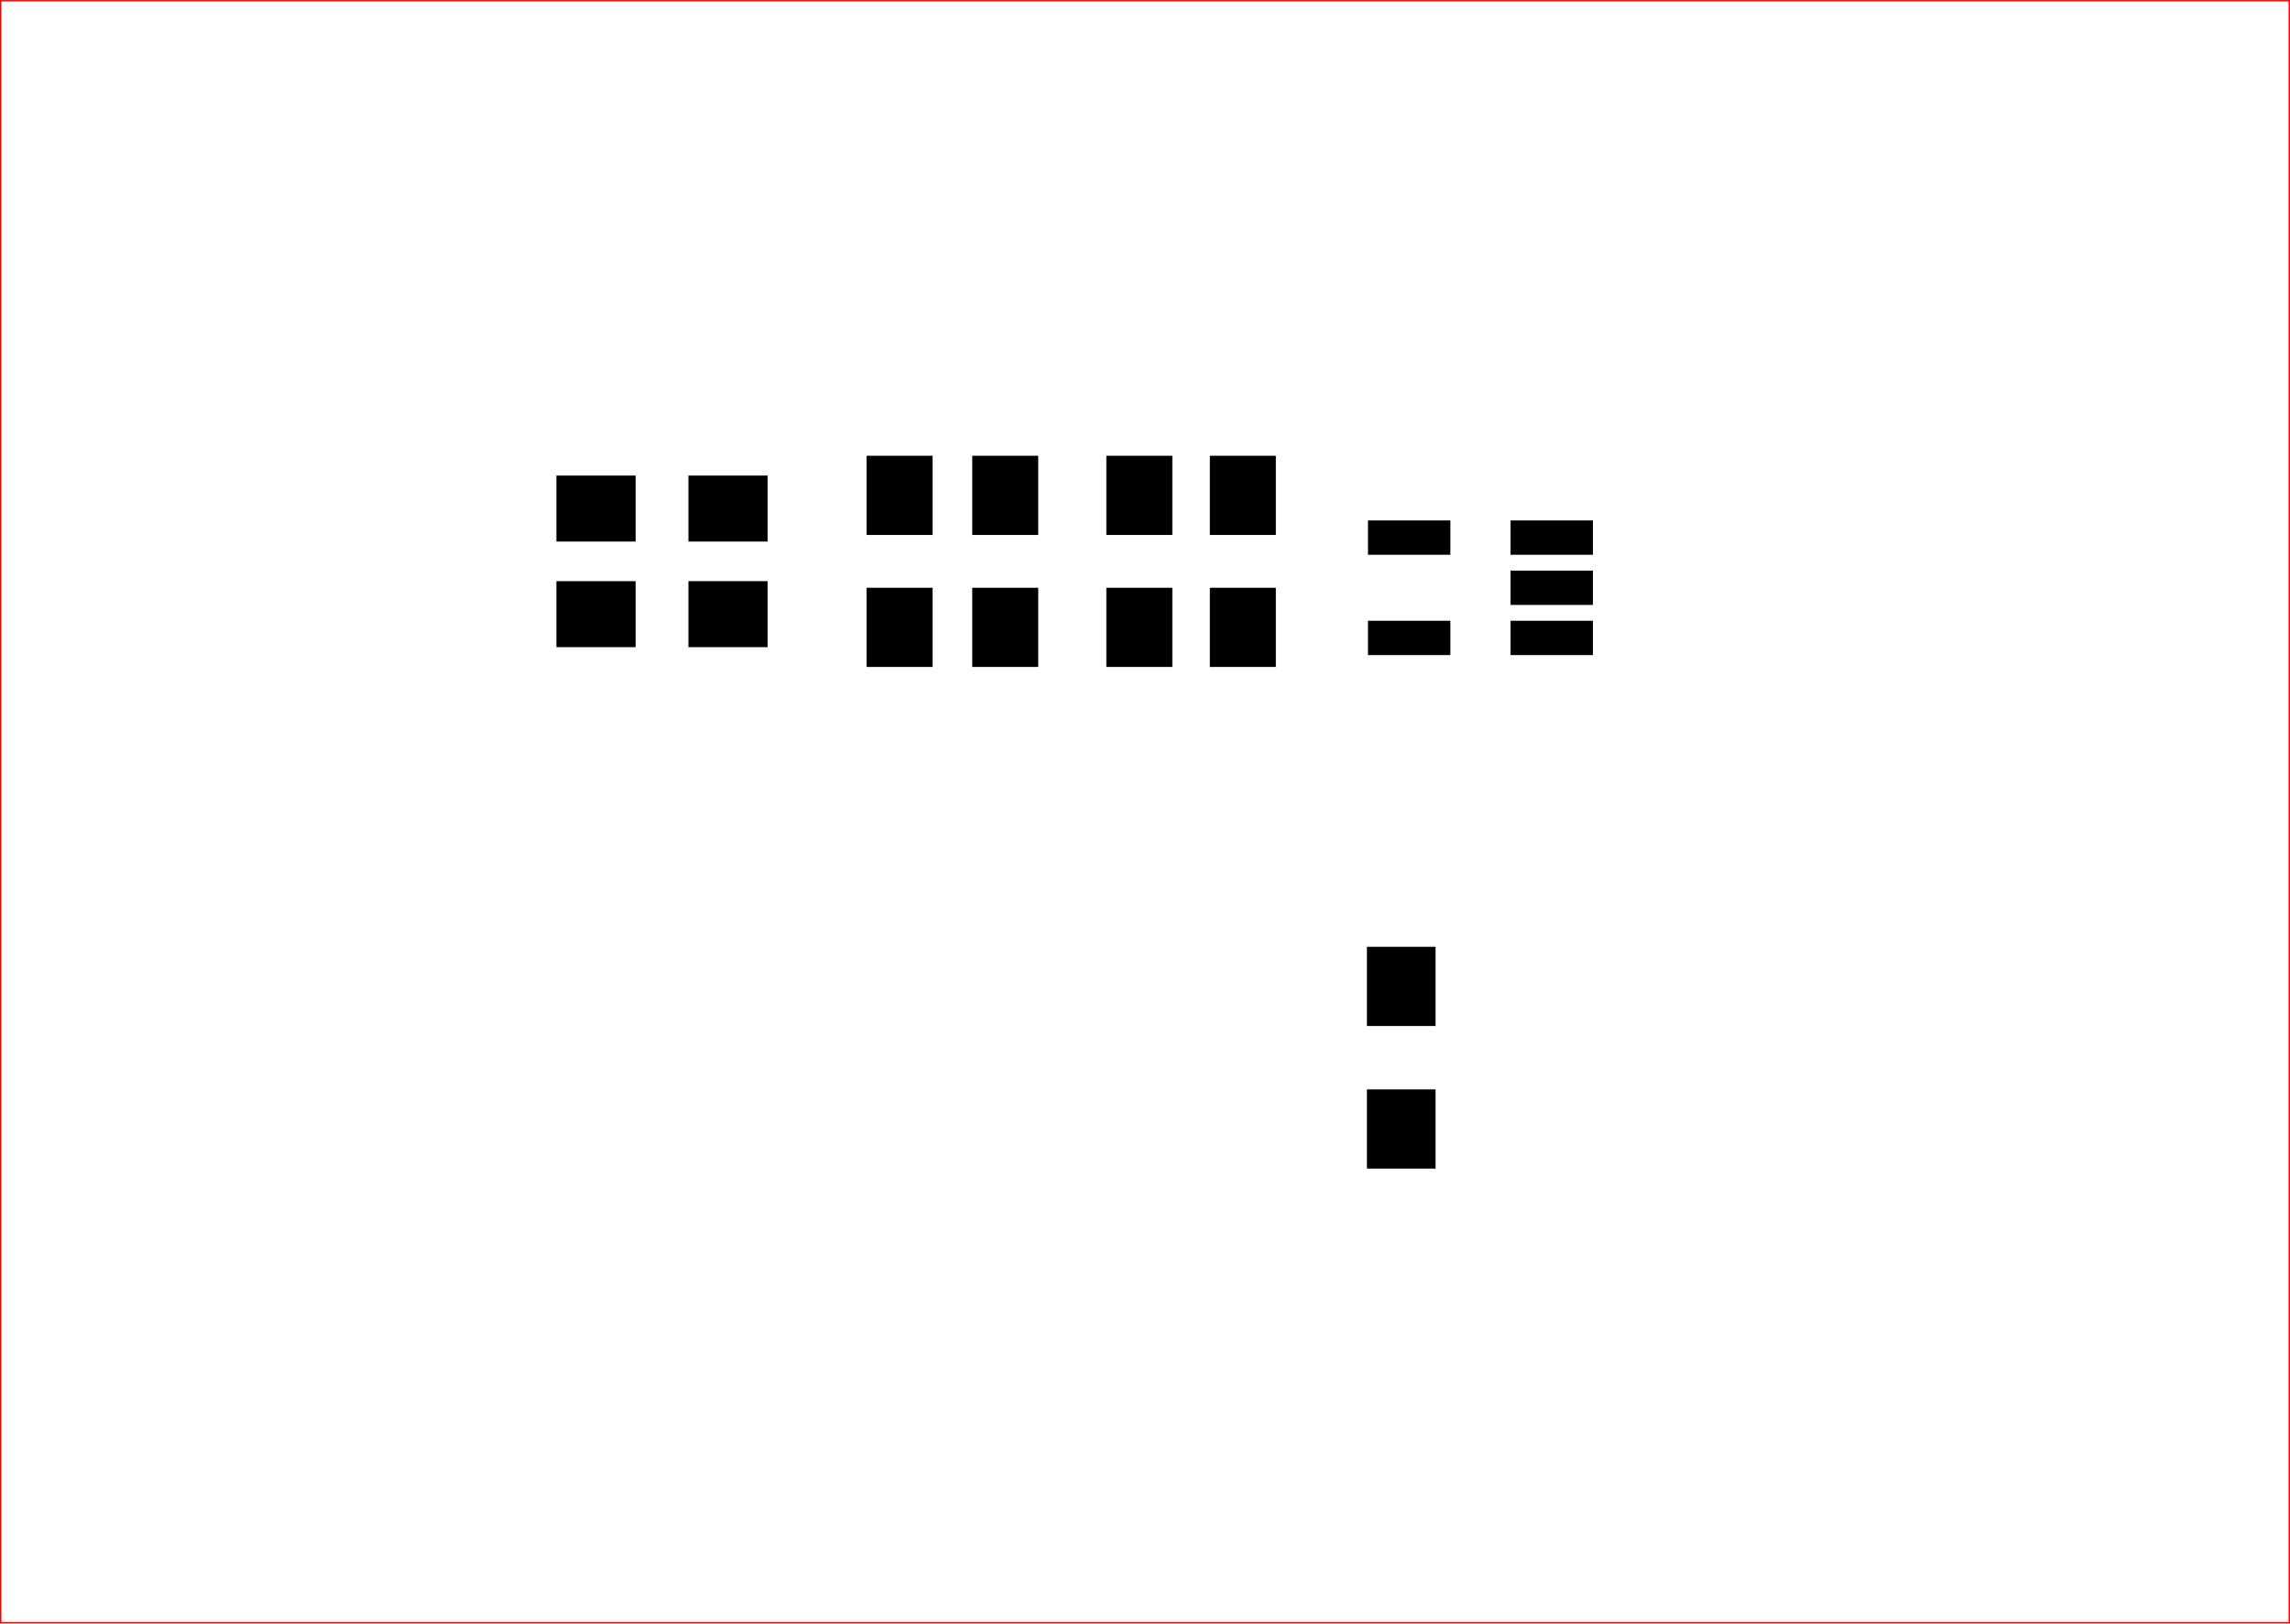 <?xml version="1.0" encoding="UTF-8" standalone="no"?>
<svg
   xmlns:dc="http://purl.org/dc/elements/1.1/"
   xmlns:cc="http://creativecommons.org/ns#"
   xmlns:rdf="http://www.w3.org/1999/02/22-rdf-syntax-ns#"
   xmlns:svg="http://www.w3.org/2000/svg"
   xmlns="http://www.w3.org/2000/svg"
   xmlns:sodipodi="http://sodipodi.sourceforge.net/DTD/sodipodi-0.dtd"
   xmlns:inkscape="http://www.inkscape.org/namespaces/inkscape"
   version="1.1"
   width="4.337cm"
   height="3.075cm"
   viewBox="0 0 17074.38 12105.299"
   id="svg240"
   sodipodi:docname="PMW3360_Adapter-F_Paste.svg"
   inkscape:version="0.92.5 (2060ec1f9f, 2020-04-08)">
  <defs
     id="defs244" />
  <sodipodi:namedview
     pagecolor="#ffffff"
     bordercolor="#666666"
     borderopacity="1"
     objecttolerance="10"
     gridtolerance="10"
     guidetolerance="10"
     inkscape:pageopacity="0"
     inkscape:pageshadow="2"
     inkscape:window-width="2560"
     inkscape:window-height="1376"
     id="namedview242"
     showgrid="false"
     inkscape:zoom="0.37733331"
     inkscape:cx="1225.3161"
     inkscape:cy="-805.69358"
     inkscape:window-x="0"
     inkscape:window-y="27"
     inkscape:window-maximized="1"
     inkscape:current-layer="svg240"
     fit-margin-top="0"
     fit-margin-left="0"
     fit-margin-right="0"
     fit-margin-bottom="0" />
  <title
     id="title148">SVG Picture created as PMW3360_Adapter-F_Paste.svg date 2020/09/01 18:58:53 </title>
  <desc
     id="desc150">Picture generated by PCBNEW </desc>
  <g
     style="fill:#000000;fill-opacity:1;stroke:#000000;stroke-linecap:round;stroke-linejoin:round;stroke-opacity:1"
     id="g152"
     transform="translate(-29119.133,-10381.553)" />
  <g
     style="fill:#000000;fill-opacity:0;stroke:#000000;stroke-width:-0;stroke-linecap:round;stroke-linejoin:round;stroke-opacity:1"
     id="g238"
     transform="translate(-29119.133,-10381.553)">
    <g
       id="g154" />
    <g
       id="g156" />
    <g
       style="fill:#000000;fill-opacity:0;stroke:#000000;stroke-width:-0;stroke-linecap:round;stroke-linejoin:round;stroke-opacity:1"
       id="g158" />
    <g
       style="fill:#000000;fill-opacity:0;stroke:#000000;stroke-width:0;stroke-linecap:round;stroke-linejoin:round;stroke-opacity:1"
       id="g160" />
    <g
       style="fill:#000000;fill-opacity:1;stroke:#000000;stroke-width:0;stroke-linecap:round;stroke-linejoin:round;stroke-opacity:1"
       id="g172">
      <path
         style="fill:#000000;fill-opacity:1;fill-rule:evenodd;stroke:#000000;stroke-width:0;stroke-linecap:round;stroke-linejoin:round;stroke-opacity:1"
         d="m 40996.1,15009.8 v 255.9 h -614.2 v -255.9 z"
         id="path162"
         inkscape:connector-curvature="0" />
      <path
         style="fill:#000000;fill-opacity:1;fill-rule:evenodd;stroke:#000000;stroke-width:0;stroke-linecap:round;stroke-linejoin:round;stroke-opacity:1"
         d="m 40996.1,14635.8 v 255.9 h -614.2 v -255.9 z"
         id="path164"
         inkscape:connector-curvature="0" />
      <path
         style="fill:#000000;fill-opacity:1;fill-rule:evenodd;stroke:#000000;stroke-width:0;stroke-linecap:round;stroke-linejoin:round;stroke-opacity:1"
         d="m 40996.1,14261.8 v 255.9 h -614.2 v -255.9 z"
         id="path166"
         inkscape:connector-curvature="0" />
      <path
         style="fill:#000000;fill-opacity:1;fill-rule:evenodd;stroke:#000000;stroke-width:0;stroke-linecap:round;stroke-linejoin:round;stroke-opacity:1"
         d="m 39933.1,14261.8 v 255.9 h -614.2 v -255.9 z"
         id="path168"
         inkscape:connector-curvature="0" />
      <path
         style="fill:#000000;fill-opacity:1;fill-rule:evenodd;stroke:#000000;stroke-width:0;stroke-linecap:round;stroke-linejoin:round;stroke-opacity:1"
         d="m 39933.1,15009.8 v 255.9 h -614.2 v -255.9 z"
         id="path170"
         inkscape:connector-curvature="0" />
    </g>
    <g
       id="g174" />
    <g
       id="g176" />
    <g
       style="fill:#000000;fill-opacity:1;stroke:#000000;stroke-width:0;stroke-linecap:round;stroke-linejoin:round;stroke-opacity:1"
       id="g182">
      <path
         style="fill:#000000;fill-opacity:1;fill-rule:evenodd;stroke:#000000;stroke-width:0;stroke-linecap:round;stroke-linejoin:round;stroke-opacity:1"
         d="m 39311,17440.9 h 511.8 v 590.6 H 39311 Z"
         id="path178"
         inkscape:connector-curvature="0" />
      <path
         style="fill:#000000;fill-opacity:1;fill-rule:evenodd;stroke:#000000;stroke-width:0;stroke-linecap:round;stroke-linejoin:round;stroke-opacity:1"
         d="m 39311,18503.9 h 511.8 v 590.6 H 39311 Z"
         id="path180"
         inkscape:connector-curvature="0" />
    </g>
    <g
       id="g184" />
    <g
       style="fill:#000000;fill-opacity:1;stroke:#000000;stroke-width:0;stroke-linecap:round;stroke-linejoin:round;stroke-opacity:1"
       id="g190">
      <path
         style="fill:#000000;fill-opacity:1;fill-rule:evenodd;stroke:#000000;stroke-width:0;stroke-linecap:round;stroke-linejoin:round;stroke-opacity:1"
         d="m 37860.2,15354.3 h -492.1 v -590.5 h 492.1 z"
         id="path186"
         inkscape:connector-curvature="0" />
      <path
         style="fill:#000000;fill-opacity:1;fill-rule:evenodd;stroke:#000000;stroke-width:0;stroke-linecap:round;stroke-linejoin:round;stroke-opacity:1"
         d="m 37860.2,14370.1 h -492.1 v -590.6 h 492.1 z"
         id="path188"
         inkscape:connector-curvature="0" />
    </g>
    <g
       id="g192" />
    <g
       style="fill:#000000;fill-opacity:1;stroke:#000000;stroke-width:0;stroke-linecap:round;stroke-linejoin:round;stroke-opacity:1"
       id="g198">
      <path
         style="fill:#000000;fill-opacity:1;fill-rule:evenodd;stroke:#000000;stroke-width:0;stroke-linecap:round;stroke-linejoin:round;stroke-opacity:1"
         d="m 38631.9,15354.3 h -492.1 v -590.5 h 492.1 z"
         id="path194"
         inkscape:connector-curvature="0" />
      <path
         style="fill:#000000;fill-opacity:1;fill-rule:evenodd;stroke:#000000;stroke-width:0;stroke-linecap:round;stroke-linejoin:round;stroke-opacity:1"
         d="m 38631.9,14370.1 h -492.1 v -590.6 h 492.1 z"
         id="path196"
         inkscape:connector-curvature="0" />
    </g>
    <g
       id="g200" />
    <g
       style="fill:#000000;fill-opacity:1;stroke:#000000;stroke-width:0;stroke-linecap:round;stroke-linejoin:round;stroke-opacity:1"
       id="g206">
      <path
         style="fill:#000000;fill-opacity:1;fill-rule:evenodd;stroke:#000000;stroke-width:0;stroke-linecap:round;stroke-linejoin:round;stroke-opacity:1"
         d="m 36860.2,15354.3 h -492.1 v -590.5 h 492.1 z"
         id="path202"
         inkscape:connector-curvature="0" />
      <path
         style="fill:#000000;fill-opacity:1;fill-rule:evenodd;stroke:#000000;stroke-width:0;stroke-linecap:round;stroke-linejoin:round;stroke-opacity:1"
         d="m 36860.2,14370.1 h -492.1 v -590.6 h 492.1 z"
         id="path204"
         inkscape:connector-curvature="0" />
    </g>
    <g
       id="g208" />
    <g
       style="fill:#000000;fill-opacity:1;stroke:#000000;stroke-width:0;stroke-linecap:round;stroke-linejoin:round;stroke-opacity:1"
       id="g214">
      <path
         style="fill:#000000;fill-opacity:1;fill-rule:evenodd;stroke:#000000;stroke-width:0;stroke-linecap:round;stroke-linejoin:round;stroke-opacity:1"
         d="m 36072.8,15354.3 h -492.1 v -590.5 h 492.1 z"
         id="path210"
         inkscape:connector-curvature="0" />
      <path
         style="fill:#000000;fill-opacity:1;fill-rule:evenodd;stroke:#000000;stroke-width:0;stroke-linecap:round;stroke-linejoin:round;stroke-opacity:1"
         d="m 36072.8,14370.1 h -492.1 v -590.6 h 492.1 z"
         id="path212"
         inkscape:connector-curvature="0" />
    </g>
    <g
       id="g216" />
    <g
       style="fill:#000000;fill-opacity:1;stroke:#000000;stroke-width:0;stroke-linecap:round;stroke-linejoin:round;stroke-opacity:1"
       id="g222">
      <path
         style="fill:#000000;fill-opacity:1;fill-rule:evenodd;stroke:#000000;stroke-width:0;stroke-linecap:round;stroke-linejoin:round;stroke-opacity:1"
         d="m 34842.5,14714.6 v 492.1 H 34252 v -492.1 z"
         id="path218"
         inkscape:connector-curvature="0" />
      <path
         style="fill:#000000;fill-opacity:1;fill-rule:evenodd;stroke:#000000;stroke-width:0;stroke-linecap:round;stroke-linejoin:round;stroke-opacity:1"
         d="m 33858.3,14714.6 v 492.1 h -590.6 v -492.1 z"
         id="path220"
         inkscape:connector-curvature="0" />
    </g>
    <g
       id="g224" />
    <g
       style="fill:#000000;fill-opacity:1;stroke:#000000;stroke-width:0;stroke-linecap:round;stroke-linejoin:round;stroke-opacity:1"
       id="g230">
      <path
         style="fill:#000000;fill-opacity:1;fill-rule:evenodd;stroke:#000000;stroke-width:0;stroke-linecap:round;stroke-linejoin:round;stroke-opacity:1"
         d="m 34842.5,13927.2 v 492.1 H 34252 v -492.1 z"
         id="path226"
         inkscape:connector-curvature="0" />
      <path
         style="fill:#000000;fill-opacity:1;fill-rule:evenodd;stroke:#000000;stroke-width:0;stroke-linecap:round;stroke-linejoin:round;stroke-opacity:1"
         d="m 33858.3,13927.2 v 492.1 h -590.6 v -492.1 z"
         id="path228"
         inkscape:connector-curvature="0" />
    </g>
    <g
       id="g232" />
    <g
       id="g234" />
    <g
       id="g236" />
  </g>
  <rect
     id="rect248"
     width="17063.965"
     height="12094.883"
     x="5.208"
     y="5.208"
     style="fill:none;stroke:#ff0000;stroke-width:10.417;stroke-miterlimit:4;stroke-dasharray:none;stroke-opacity:1" />
</svg>
